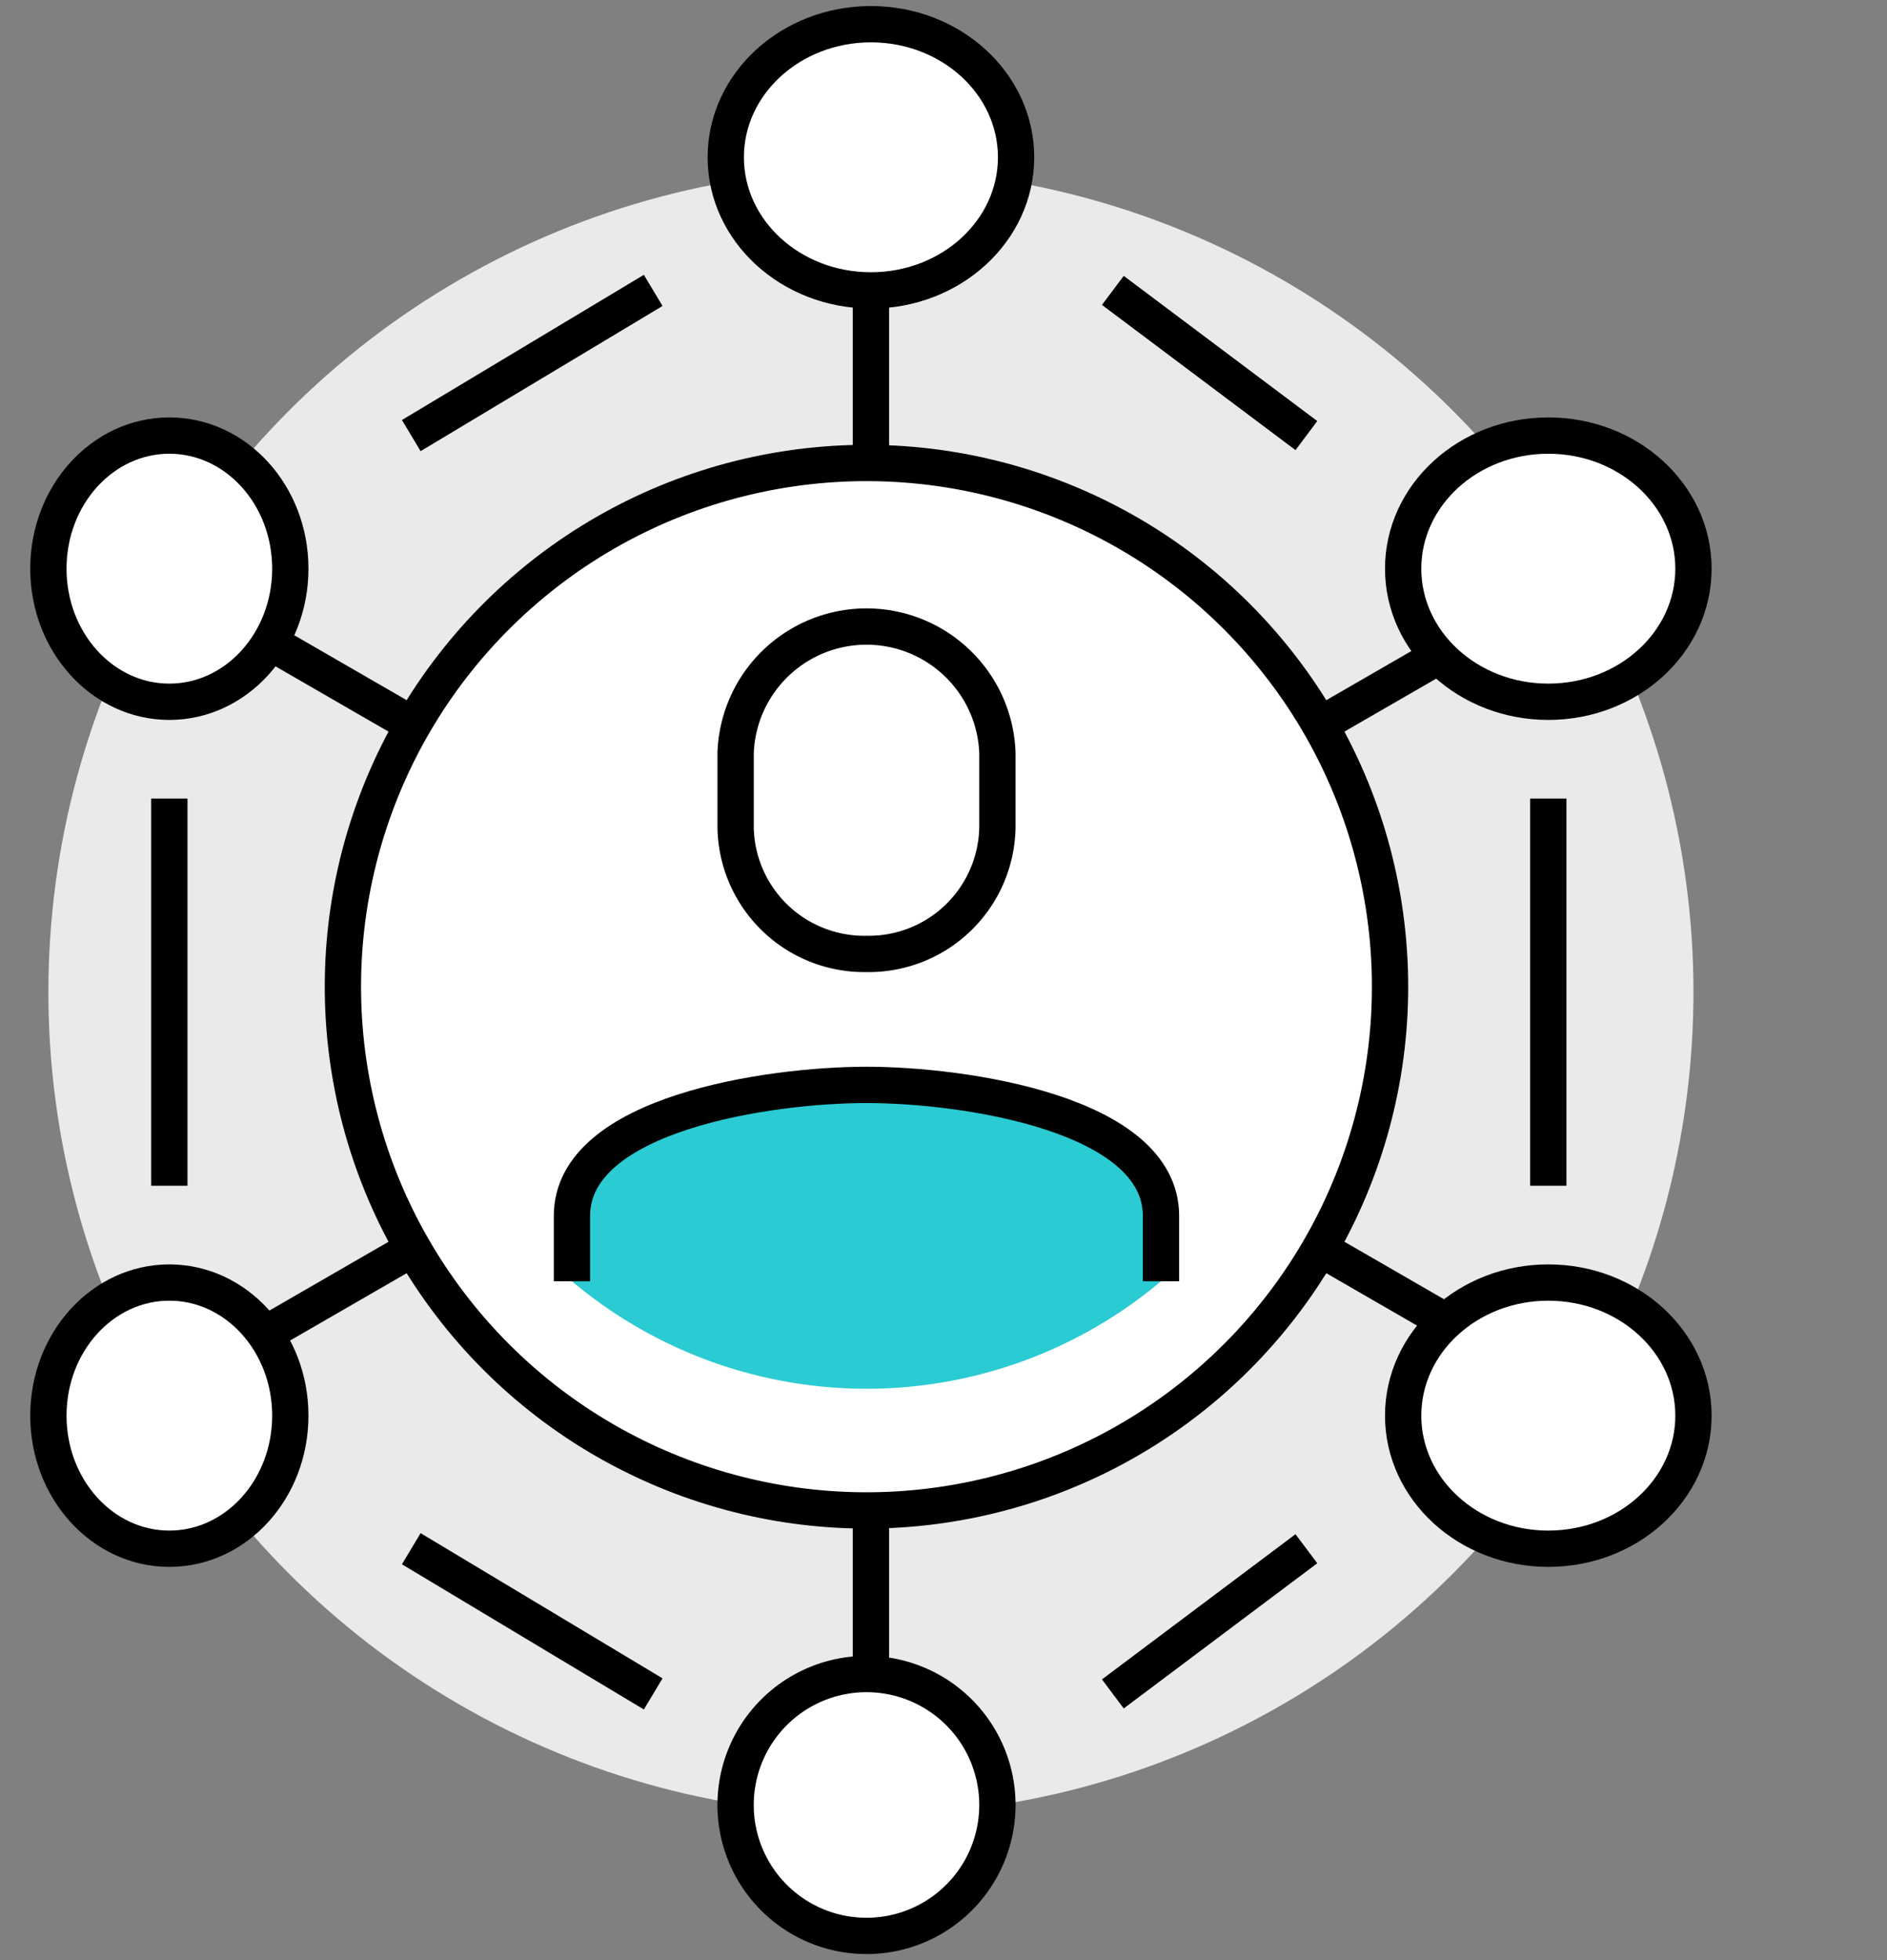 <svg xmlns="http://www.w3.org/2000/svg" xmlns:xlink="http://www.w3.org/1999/xlink" width="78" height="81" viewBox="0 0 78 81">
  <rect x="0" y="0" width="78" height="81" fill="#808080" stroke="none"/>
  <defs>
    <clipPath id="clip-path">
      <rect id="Rectangle_3829" data-name="Rectangle 3829" width="78" height="81" transform="translate(871.313 922.926)" fill="#fff" stroke="#707070" stroke-width="1"/>
    </clipPath>
  </defs>
  <g id="Mask_Group_258" data-name="Mask Group 258" transform="translate(-871.313 -922.926)" clip-path="url(#clip-path)">
    <g id="Group_12941" data-name="Group 12941" transform="translate(796.313 615.429)">
      <circle id="Ellipse_2920" data-name="Ellipse 2920" cx="34" cy="34" r="34" transform="translate(77 314.497)" fill="#e9eaeb"/>
      <line id="Line_955" data-name="Line 955" y1="58" transform="translate(111 319.497)" fill="none" stroke="#000" stroke-miterlimit="10" stroke-width="1.5"/>
      <line id="Line_956" data-name="Line 956" x1="49.2" y2="28.406" transform="translate(86.216 334.068)" fill="none" stroke="#000" stroke-miterlimit="10" stroke-width="1.5"/>
      <line id="Line_957" data-name="Line 957" x2="49.2" y2="28.406" transform="translate(86.216 334.068)" fill="none" stroke="#000" stroke-miterlimit="10" stroke-width="1.5"/>
      <circle id="Ellipse_2921" data-name="Ellipse 2921" cx="21.642" cy="21.642" r="21.642" transform="translate(80.32 345.678) rotate(-40.139)" fill="#fff" stroke="#000" stroke-miterlimit="10" stroke-width="1.5"/>
      <line id="Line_958" data-name="Line 958" y1="6" x2="10" transform="translate(92 319.497)" fill="none" stroke="#000" stroke-miterlimit="10" stroke-width="1.5"/>
      <line id="Line_959" data-name="Line 959" y1="16" transform="translate(82 340.497)" fill="none" stroke="#000" stroke-miterlimit="10" stroke-width="1.5"/>
      <line id="Line_960" data-name="Line 960" x1="10" y1="6" transform="translate(92 371.497)" fill="none" stroke="#000" stroke-miterlimit="10" stroke-width="1.5"/>
      <line id="Line_961" data-name="Line 961" x1="8" y2="6" transform="translate(121 371.497)" fill="none" stroke="#000" stroke-miterlimit="10" stroke-width="1.5"/>
      <line id="Line_962" data-name="Line 962" y2="16" transform="translate(139 340.497)" fill="none" stroke="#000" stroke-miterlimit="10" stroke-width="1.5"/>
      <line id="Line_963" data-name="Line 963" x2="8" y2="6" transform="translate(121 319.497)" fill="none" stroke="#000" stroke-miterlimit="10" stroke-width="1.5"/>
      <path id="Path_11877" data-name="Path 11877" d="M105.174,341c-4,0-12.174,1.181-12.174,5.411v2.705a18.907,18.907,0,0,0,24.348,0v-2.705C117.348,342.181,109.176,341,105.174,341Z" transform="translate(5.642 11.329)" fill="#2acbd2"/>
      <path id="Path_11878" data-name="Path 11878" d="M103.411,340.526a5.319,5.319,0,0,0,5.411-5.217v-3.092a5.414,5.414,0,0,0-10.821,0v3.092A5.319,5.319,0,0,0,103.411,340.526Z" transform="translate(7.406 6.391)" fill="#fff" stroke="#000" stroke-miterlimit="10" stroke-width="1.5"/>
      <path id="Path_11879" data-name="Path 11879" d="M117.348,349.116v-2.705c0-4.23-8.171-5.411-12.174-5.411S93,342.181,93,346.411v2.705" transform="translate(5.642 11.329)" fill="none" stroke="#000" stroke-miterlimit="10" stroke-width="1.5"/>
      <ellipse id="Ellipse_2922" data-name="Ellipse 2922" cx="6" cy="5.5" rx="6" ry="5.5" transform="translate(105 308.497)" fill="#fff" stroke="#000" stroke-miterlimit="10" stroke-width="1.5"/>
      <ellipse id="Ellipse_2923" data-name="Ellipse 2923" cx="6" cy="5.5" rx="6" ry="5.5" transform="translate(133 325.497)" fill="#fff" stroke="#000" stroke-miterlimit="10" stroke-width="1.5"/>
      <ellipse id="Ellipse_2924" data-name="Ellipse 2924" cx="6" cy="5.5" rx="6" ry="5.5" transform="translate(133 360.497)" fill="#fff" stroke="#000" stroke-miterlimit="10" stroke-width="1.5"/>
      <ellipse id="Ellipse_2925" data-name="Ellipse 2925" cx="5" cy="5.5" rx="5" ry="5.5" transform="translate(77 360.497)" fill="#fff" stroke="#000" stroke-miterlimit="10" stroke-width="1.5"/>
      <ellipse id="Ellipse_2926" data-name="Ellipse 2926" cx="5" cy="5.5" rx="5" ry="5.5" transform="translate(77 325.497)" fill="#fff" stroke="#000" stroke-miterlimit="10" stroke-width="1.5"/>
      <path id="Path_11880" data-name="Path 11880" d="M103.411,369.821a5.411,5.411,0,1,1,5.411-5.411,5.411,5.411,0,0,1-5.411,5.411" transform="translate(7.406 17.676)" fill="#fff" stroke="#000" stroke-miterlimit="10" stroke-width="1.5"/>
    </g>
  </g>
</svg>
